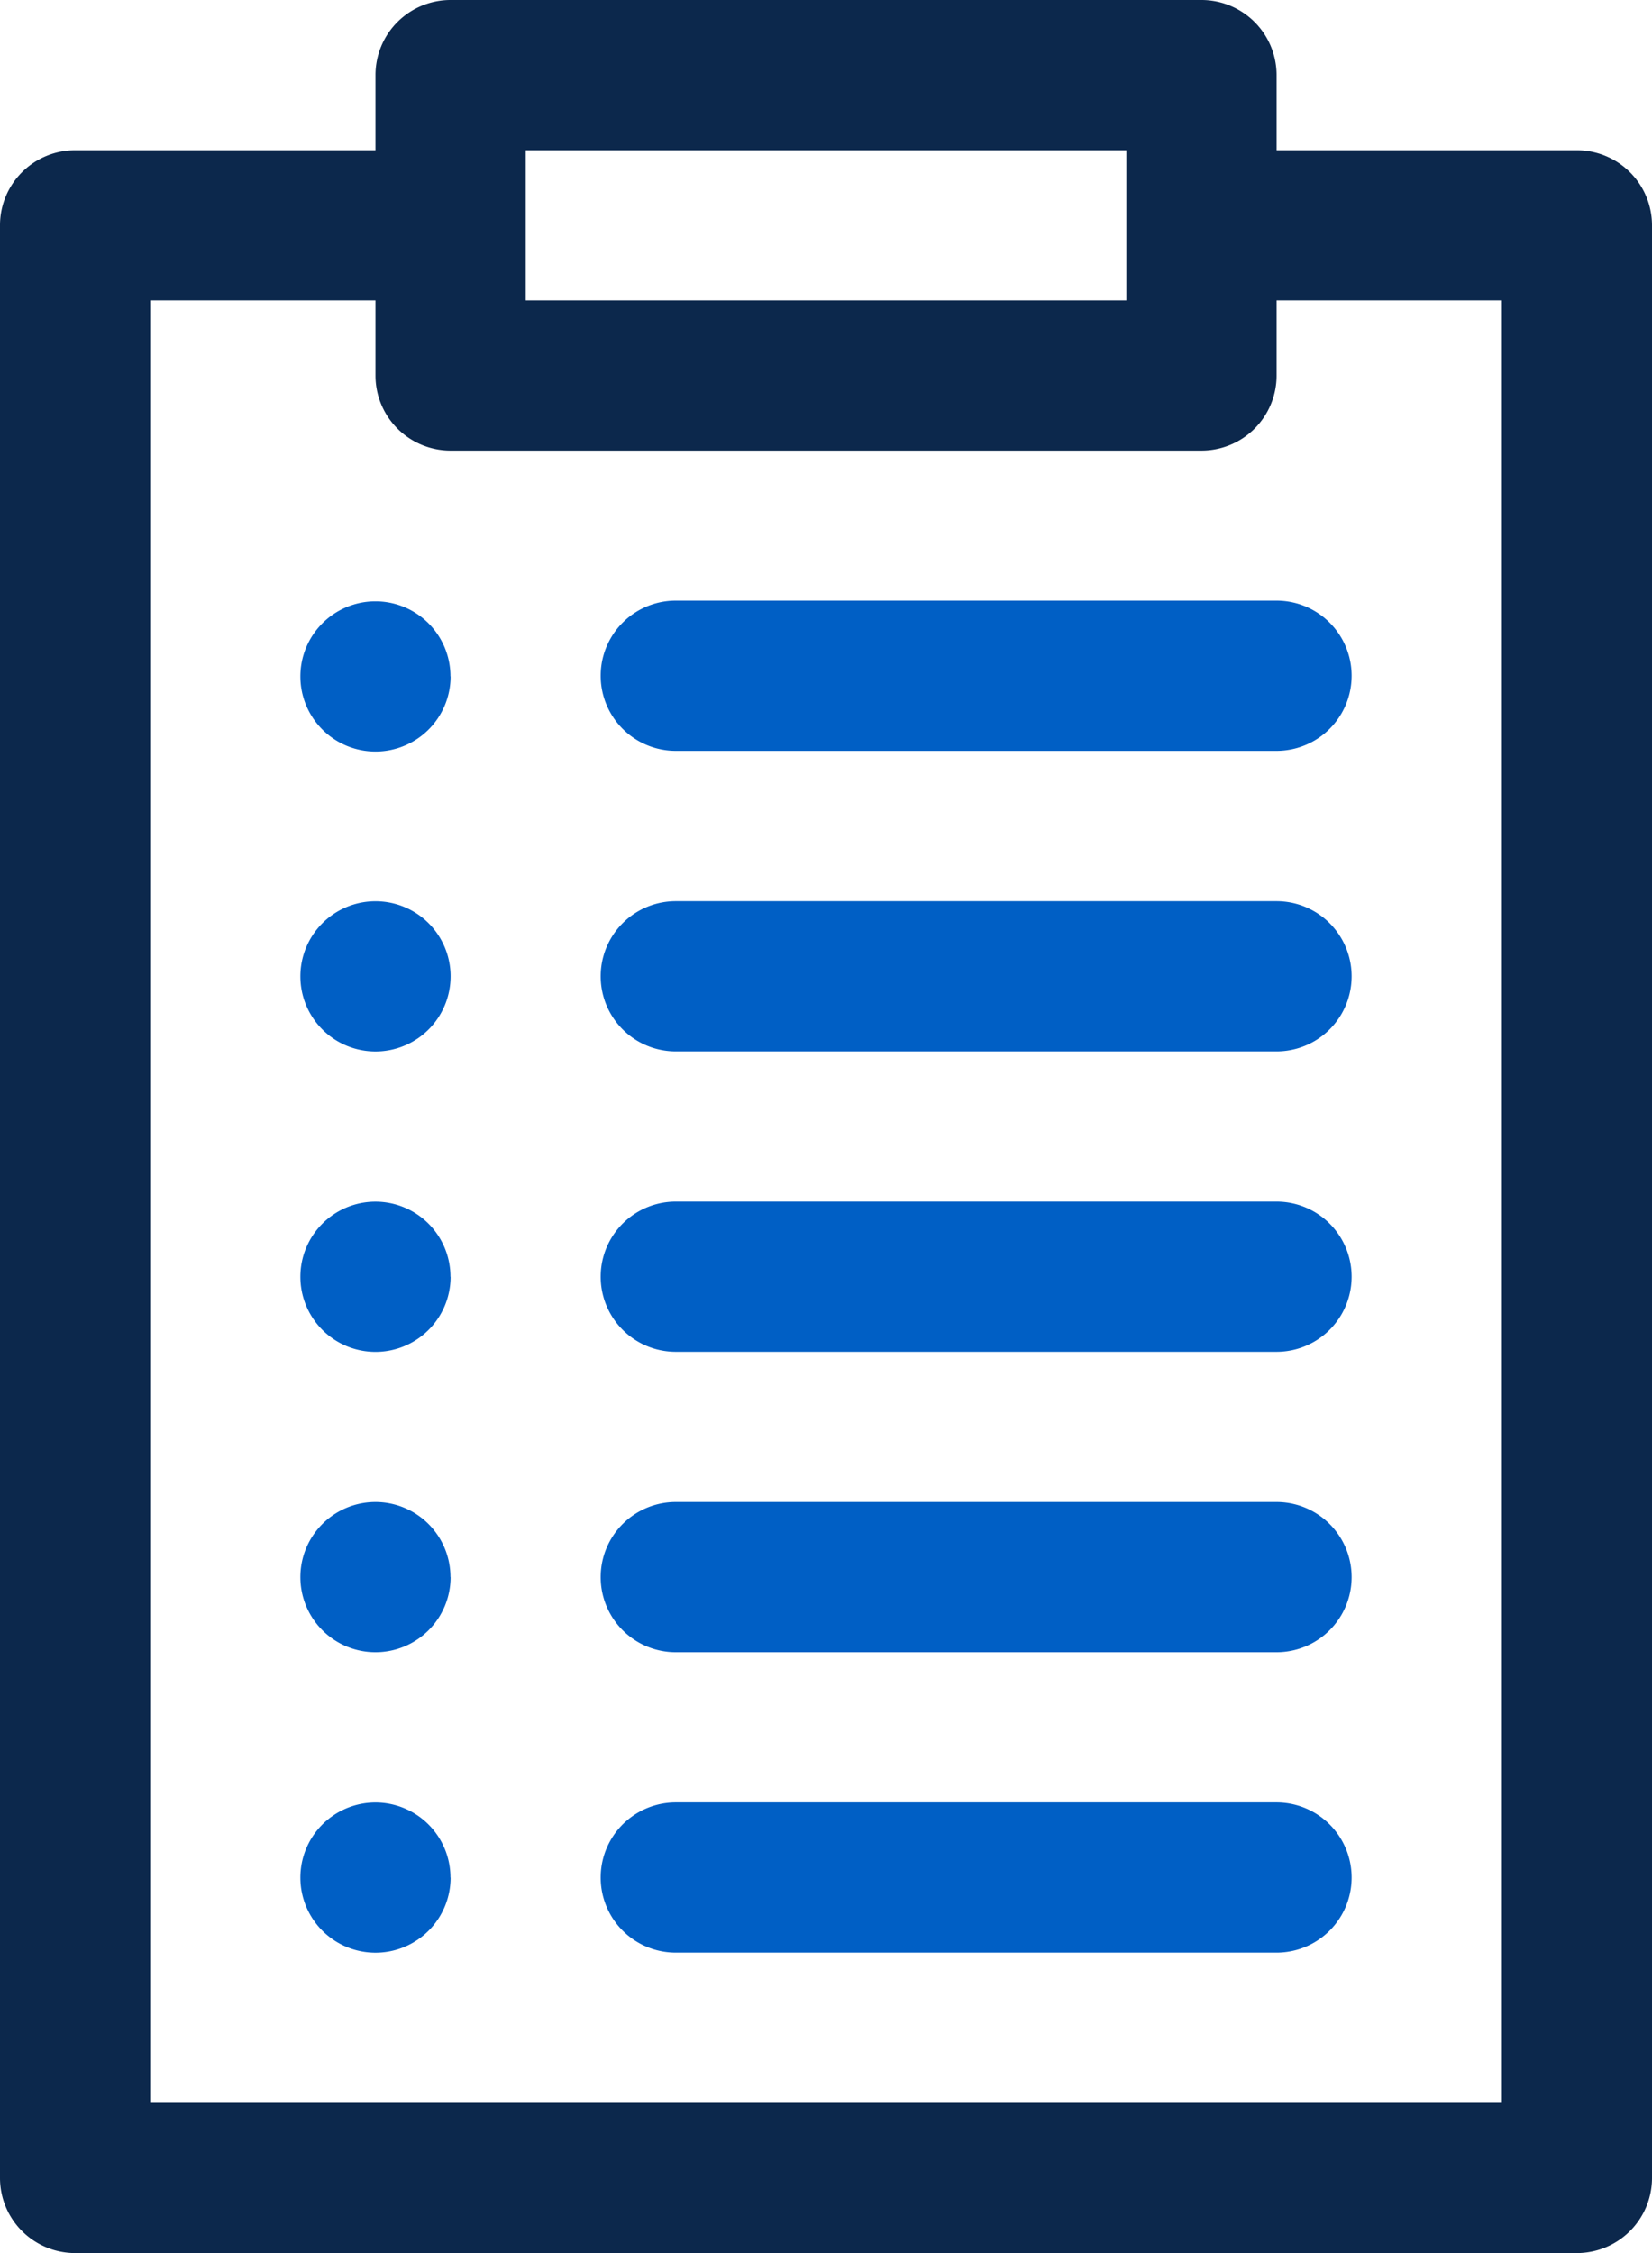 <svg xmlns="http://www.w3.org/2000/svg" xmlns:xlink="http://www.w3.org/1999/xlink" width="24.018" height="32.752" viewBox="0 0 24.018 32.752">
  <defs>
    <clipPath id="clip-path">
      <rect id="Rectángulo_9022" data-name="Rectángulo 9022" width="24.018" height="32.752" fill="none"/>
    </clipPath>
  </defs>
  <g id="icon-etapa-1" transform="translate(0 0)">
    <g id="Grupo_16655" data-name="Grupo 16655" transform="translate(0 0)" clip-path="url(#clip-path)">
      <path id="Trazado_69605" data-name="Trazado 69605" d="M6.893,10.518A1.092,1.092,0,1,1,5.8,9.427a1.091,1.091,0,0,1,1.091,1.091" transform="translate(-0.342 -0.686)" fill="#005fc5"/>
      <path id="Trazado_69606" data-name="Trazado 69606" d="M6.893,29.348A1.092,1.092,0,1,1,5.8,28.257a1.091,1.091,0,0,1,1.091,1.091" transform="translate(-0.342 -2.055)" fill="#005fc5"/>
      <path id="Trazado_69607" data-name="Trazado 69607" d="M6.893,24.638A1.092,1.092,0,1,1,5.8,23.547a1.091,1.091,0,0,1,1.091,1.091" transform="translate(-0.342 -1.713)" fill="#005fc5"/>
      <path id="Trazado_69608" data-name="Trazado 69608" d="M6.893,19.929A1.092,1.092,0,1,1,5.8,18.838a1.091,1.091,0,0,1,1.091,1.091" transform="translate(-0.342 -1.37)" fill="#005fc5"/>
      <path id="Trazado_69609" data-name="Trazado 69609" d="M6.893,15.22A1.092,1.092,0,1,1,5.8,14.129,1.091,1.091,0,0,1,6.893,15.22" transform="translate(-0.342 -1.028)" fill="#005fc5"/>
      <path id="Trazado_69610" data-name="Trazado 69610" d="M22.926,2.184H18.56V1.092A1.092,1.092,0,0,0,17.468,0H6.55A1.091,1.091,0,0,0,5.459,1.092V2.184H1.091A1.091,1.091,0,0,0,0,3.275V31.66a1.092,1.092,0,0,0,1.091,1.092H22.926a1.092,1.092,0,0,0,1.092-1.092V3.275a1.092,1.092,0,0,0-1.092-1.091m-15.283,0h8.733V4.367H7.643V2.184ZM21.835,30.569H2.184V4.367H5.459V5.459A1.091,1.091,0,0,0,6.55,6.55H17.468A1.091,1.091,0,0,0,18.56,5.459V4.367h3.275Z" transform="translate(0 0)" fill="#0c284c"/>
      <path id="Trazado_69611" data-name="Trazado 69611" d="M19.244,11.6H10.51a1.092,1.092,0,0,1,0-2.184h8.734a1.092,1.092,0,0,1,0,2.184" transform="translate(-0.685 -0.685)" fill="#005fc5"/>
      <path id="Trazado_69612" data-name="Trazado 69612" d="M19.244,16.312H10.51a1.092,1.092,0,0,1,0-2.184h8.734a1.092,1.092,0,0,1,0,2.184" transform="translate(-0.685 -1.028)" fill="#005fc5"/>
      <path id="Trazado_69613" data-name="Trazado 69613" d="M19.244,21.021H10.51a1.092,1.092,0,0,1,0-2.184h8.734a1.092,1.092,0,0,1,0,2.184" transform="translate(-0.685 -1.37)" fill="#005fc5"/>
      <path id="Trazado_69614" data-name="Trazado 69614" d="M19.244,25.731H10.51a1.092,1.092,0,0,1,0-2.184h8.734a1.092,1.092,0,0,1,0,2.184" transform="translate(-0.685 -1.713)" fill="#005fc5"/>
      <path id="Trazado_69615" data-name="Trazado 69615" d="M19.244,30.44H10.51a1.092,1.092,0,0,1,0-2.184h8.734a1.092,1.092,0,0,1,0,2.184" transform="translate(-0.685 -2.055)" fill="#005fc5"/>
    </g>
  </g>
</svg>
